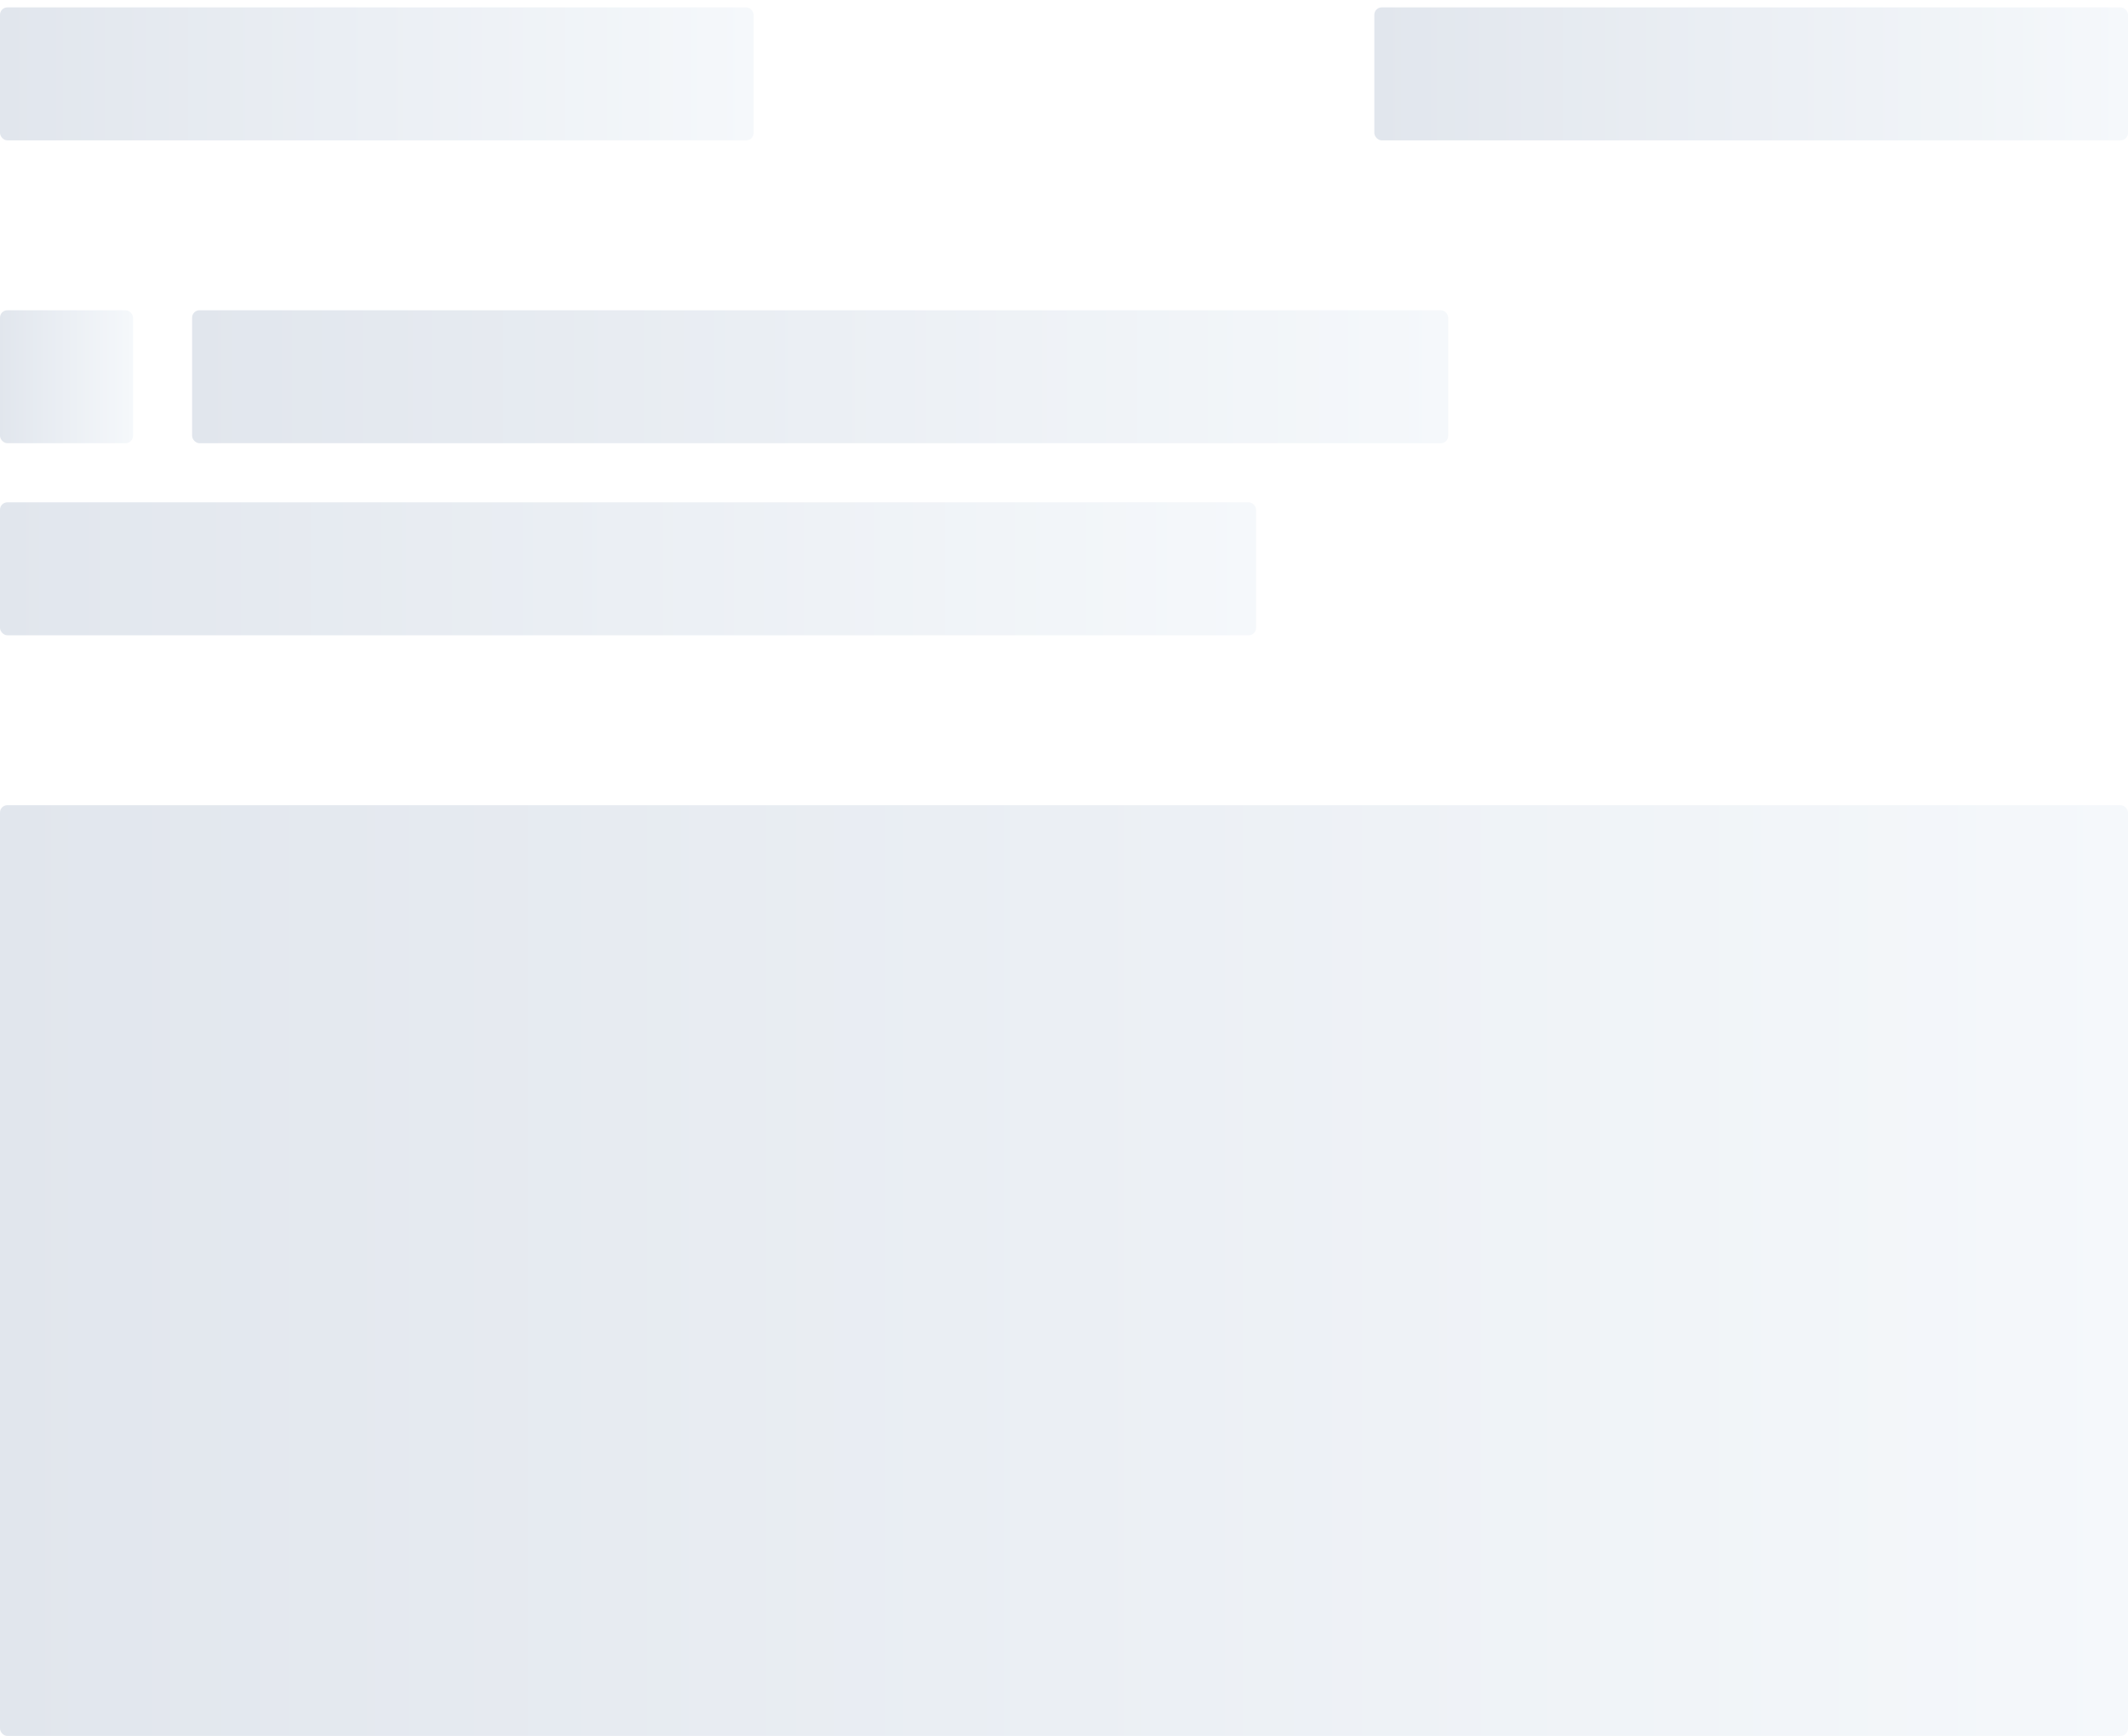 <?xml version="1.0" encoding="UTF-8"?>
<svg viewBox="0 0 288 235" version="1.1" xmlns="http://www.w3.org/2000/svg" xmlns:xlink="http://www.w3.org/1999/xlink">
    <title>71851C08-0F58-447C-A8DC-4BB173B1B754</title>
    <defs>
        <linearGradient x1="100%" y1="50%" x2="0%" y2="50%" id="linearGradient-1">
            <stop stop-color="#F5F8FB" offset="0%"></stop>
            <stop stop-color="#E1E6ED" offset="100%"></stop>
        </linearGradient>
        <linearGradient x1="100%" y1="50%" x2="0%" y2="50%" id="linearGradient-2">
            <stop stop-color="#F5F8FB" offset="0%"></stop>
            <stop stop-color="#E1E6ED" offset="100%"></stop>
        </linearGradient>
        <linearGradient x1="100%" y1="50%" x2="0%" y2="50%" id="linearGradient-3">
            <stop stop-color="#F5F8FB" offset="0%"></stop>
            <stop stop-color="#E1E6ED" offset="100%"></stop>
        </linearGradient>
        <linearGradient x1="100%" y1="50%" x2="0%" y2="50%" id="linearGradient-4">
            <stop stop-color="#F5F8FB" offset="0%"></stop>
            <stop stop-color="#E1E6ED" offset="100%"></stop>
        </linearGradient>
    </defs>
    <g id="Loaders" stroke="none" stroke-width="1" fill="none" fill-rule="evenodd">
        <g id="Skeleton-Loader---Confirmation" transform="translate(-16, -134)">
            <g id="Group-5" transform="translate(16, 134)">
                <rect id="Rectangle" fill="#FFFFFF" x="0" y="0" width="288" height="235"></rect>
                <rect id="Rectangle-Copy-32" fill="url(#linearGradient-1)" x="0" y="1" width="102" height="18" rx="1"></rect>
                <rect id="Rectangle-Copy-38" fill="url(#linearGradient-1)" x="186" y="1" width="102" height="18" rx="1"></rect>
                <rect id="Rectangle-Copy-35" fill="url(#linearGradient-2)" x="0" y="109" width="288" height="126" rx="1"></rect>
                <rect id="Rectangle-Copy-33" fill="url(#linearGradient-3)" x="0" y="42" width="18" height="18" rx="1"></rect>
                <rect id="Rectangle-Copy-39" fill="url(#linearGradient-4)" x="26" y="42" width="170" height="18" rx="1"></rect>
                <rect id="Rectangle-Copy-34" fill="url(#linearGradient-4)" x="0" y="68" width="170" height="18" rx="1"></rect>
            </g>
        </g>
    </g>
</svg>